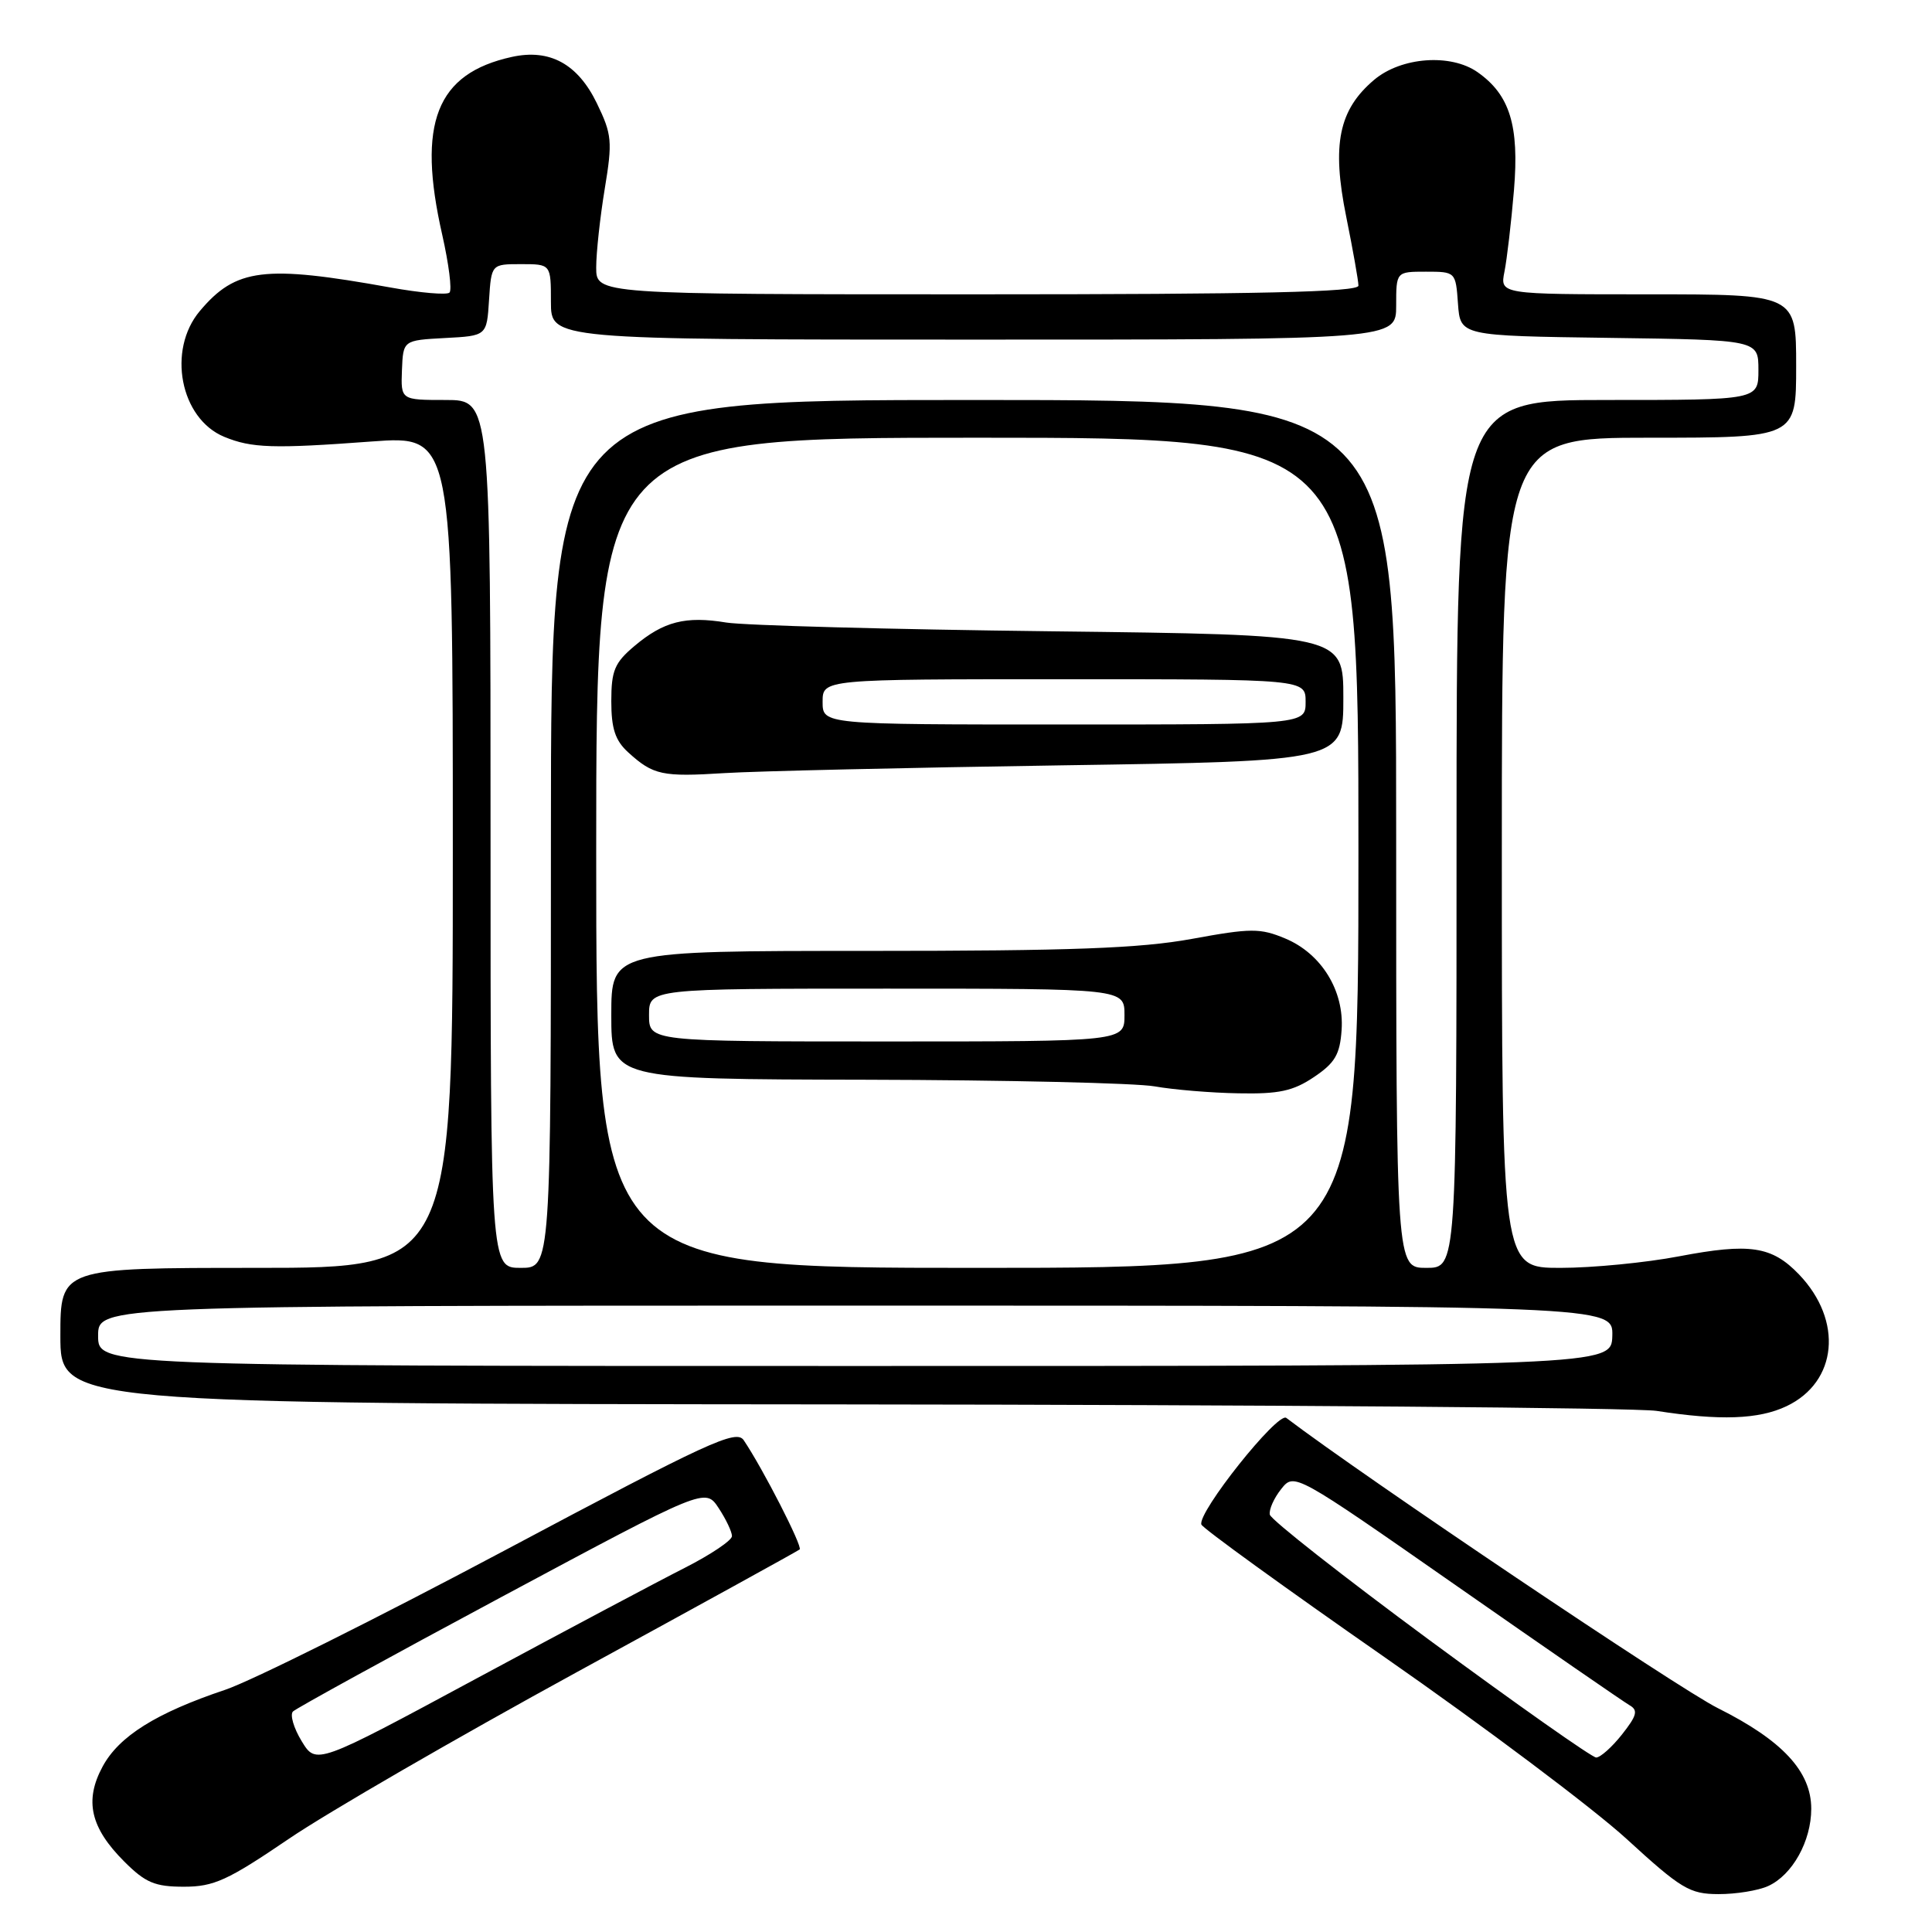 <?xml version="1.0" encoding="UTF-8" standalone="no"?>
<!DOCTYPE svg PUBLIC "-//W3C//DTD SVG 1.1//EN" "http://www.w3.org/Graphics/SVG/1.1/DTD/svg11.dtd" >
<svg xmlns="http://www.w3.org/2000/svg" xmlns:xlink="http://www.w3.org/1999/xlink" version="1.1" viewBox="0 0 256 256">
 <g >
 <path fill="currentColor"
d=" M 234.29 249.91 C 237.50 248.45 240.00 243.96 240.00 239.67 C 240.00 234.73 236.18 230.61 227.61 226.33 C 222.35 223.70 180.86 195.79 170.44 187.88 C 169.32 187.02 158.63 200.44 159.19 202.01 C 159.36 202.50 170.30 210.42 183.50 219.61 C 196.70 228.80 211.10 239.62 215.50 243.64 C 222.77 250.30 223.89 250.97 227.70 250.98 C 230.01 250.99 232.98 250.51 234.29 249.91 Z  M 38.22 243.69 C 43.32 240.21 60.55 230.25 76.50 221.53 C 92.45 212.82 105.71 205.52 105.96 205.31 C 106.38 204.95 101.10 194.62 98.55 190.84 C 97.56 189.36 93.95 191.03 66.80 205.48 C 49.95 214.44 33.32 222.74 29.83 223.91 C 20.68 226.98 15.76 230.06 13.59 234.09 C 11.16 238.59 11.98 242.18 16.46 246.66 C 19.27 249.47 20.52 250.00 24.37 250.00 C 28.34 250.00 30.17 249.16 38.22 243.69 Z  M 236.72 186.33 C 243.48 183.12 244.25 175.00 238.38 168.87 C 234.78 165.12 231.87 164.68 222.48 166.47 C 218.09 167.31 211.01 168.00 206.75 168.00 C 199.00 168.00 199.00 168.00 199.00 113.00 C 199.00 58.00 199.00 58.00 218.50 58.00 C 238.00 58.00 238.00 58.00 238.00 48.50 C 238.00 39.00 238.00 39.00 218.38 39.00 C 198.75 39.00 198.75 39.00 199.35 35.99 C 199.68 34.33 200.25 29.47 200.61 25.18 C 201.32 16.63 200.06 12.56 195.78 9.56 C 192.23 7.07 185.68 7.55 182.09 10.57 C 177.39 14.54 176.44 19.14 178.38 28.71 C 179.27 33.11 180.00 37.22 180.00 37.85 C 180.00 38.70 166.90 39.00 129.50 39.00 C 79.00 39.00 79.00 39.00 79.00 35.44 C 79.00 33.49 79.51 28.80 80.13 25.03 C 81.17 18.73 81.09 17.82 79.09 13.69 C 76.56 8.47 72.85 6.44 67.83 7.54 C 57.80 9.74 55.23 16.31 58.60 31.12 C 59.47 34.98 59.91 38.42 59.56 38.77 C 59.22 39.11 55.69 38.81 51.72 38.09 C 35.02 35.08 31.25 35.54 26.48 41.21 C 22.12 46.39 23.88 55.47 29.71 57.88 C 33.34 59.38 36.21 59.47 49.25 58.50 C 60.00 57.71 60.00 57.71 60.00 112.85 C 60.00 168.00 60.00 168.00 34.00 168.00 C 8.00 168.00 8.00 168.00 8.00 177.00 C 8.00 186.00 8.00 186.00 111.25 186.09 C 168.04 186.14 216.75 186.53 219.50 186.95 C 227.91 188.26 233.03 188.08 236.72 186.33 Z  M 189.50 217.39 C 177.95 208.87 168.39 201.36 168.26 200.70 C 168.12 200.04 168.80 198.52 169.76 197.31 C 171.50 195.13 171.50 195.13 193.00 210.13 C 204.82 218.38 215.14 225.50 215.92 225.95 C 217.09 226.62 216.90 227.32 214.92 229.83 C 213.59 231.51 212.05 232.88 211.50 232.88 C 210.95 232.87 201.05 225.90 189.50 217.39 Z  M 39.97 230.71 C 38.91 228.97 38.40 227.20 38.82 226.78 C 39.24 226.36 51.71 219.51 66.52 211.57 C 93.45 197.14 93.45 197.14 95.22 199.82 C 96.19 201.29 96.99 202.97 96.99 203.54 C 97.00 204.10 94.19 205.99 90.75 207.74 C 87.31 209.48 74.91 216.07 63.19 222.38 C 41.89 233.86 41.89 233.86 39.97 230.71 Z  M 13.00 177.00 C 13.00 173.00 13.00 173.00 113.37 173.00 C 213.74 173.00 213.74 173.00 213.64 177.00 C 213.53 181.00 213.53 181.00 113.27 181.00 C 13.00 181.00 13.00 181.00 13.00 177.00 Z  M 65.00 110.50 C 65.00 53.00 65.00 53.00 59.05 53.00 C 53.11 53.00 53.11 53.00 53.26 49.04 C 53.42 45.09 53.42 45.09 58.96 44.79 C 64.50 44.50 64.50 44.50 64.80 39.75 C 65.11 35.00 65.11 35.00 69.05 35.00 C 73.00 35.00 73.00 35.00 73.00 40.00 C 73.00 45.00 73.00 45.00 129.00 45.00 C 185.00 45.00 185.00 45.00 185.00 40.50 C 185.00 36.00 185.00 36.00 188.94 36.00 C 192.87 36.00 192.89 36.02 193.19 40.25 C 193.50 44.50 193.50 44.50 213.25 44.77 C 233.00 45.04 233.00 45.04 233.00 49.02 C 233.00 53.00 233.00 53.00 213.00 53.00 C 193.00 53.00 193.00 53.00 193.00 110.50 C 193.00 168.00 193.00 168.00 189.00 168.00 C 185.00 168.00 185.00 168.00 185.00 110.50 C 185.00 53.00 185.00 53.00 129.00 53.00 C 73.00 53.00 73.00 53.00 73.00 110.50 C 73.00 168.00 73.00 168.00 69.00 168.00 C 65.00 168.00 65.00 168.00 65.00 110.50 Z  M 79.00 113.00 C 79.00 58.00 79.00 58.00 129.50 58.00 C 180.00 58.00 180.00 58.00 180.00 113.00 C 180.00 168.00 180.00 168.00 129.50 168.00 C 79.00 168.00 79.00 168.00 79.00 113.00 Z  M 174.10 142.72 C 176.89 140.85 177.55 139.72 177.77 136.47 C 178.13 131.28 175.09 126.35 170.29 124.35 C 166.98 122.97 165.76 122.97 157.92 124.41 C 151.06 125.66 141.99 126.00 115.11 126.00 C 81.00 126.00 81.00 126.00 81.00 134.50 C 81.00 143.00 81.00 143.00 114.75 143.07 C 133.31 143.11 150.53 143.51 153.00 143.95 C 155.47 144.39 160.47 144.81 164.10 144.87 C 169.45 144.98 171.35 144.57 174.10 142.72 Z  M 140.75 101.41 C 178.00 100.85 178.00 100.85 178.00 92.48 C 178.00 84.11 178.00 84.11 139.25 83.65 C 117.94 83.40 98.58 82.87 96.24 82.49 C 90.84 81.60 87.94 82.34 84.08 85.59 C 81.44 87.81 81.00 88.85 81.00 92.91 C 81.00 96.55 81.52 98.13 83.25 99.70 C 86.56 102.71 87.75 102.96 96.00 102.44 C 100.12 102.18 120.26 101.72 140.75 101.41 Z  M 86.00 134.50 C 86.00 131.00 86.00 131.00 117.50 131.00 C 149.00 131.00 149.00 131.00 149.00 134.50 C 149.00 138.00 149.00 138.00 117.50 138.00 C 86.00 138.00 86.00 138.00 86.00 134.50 Z  M 109.00 93.00 C 109.00 90.00 109.00 90.00 141.00 90.00 C 173.00 90.00 173.00 90.00 173.00 93.00 C 173.00 96.00 173.00 96.00 141.00 96.00 C 109.00 96.00 109.00 96.00 109.00 93.00 Z "/>
</g>
</svg>